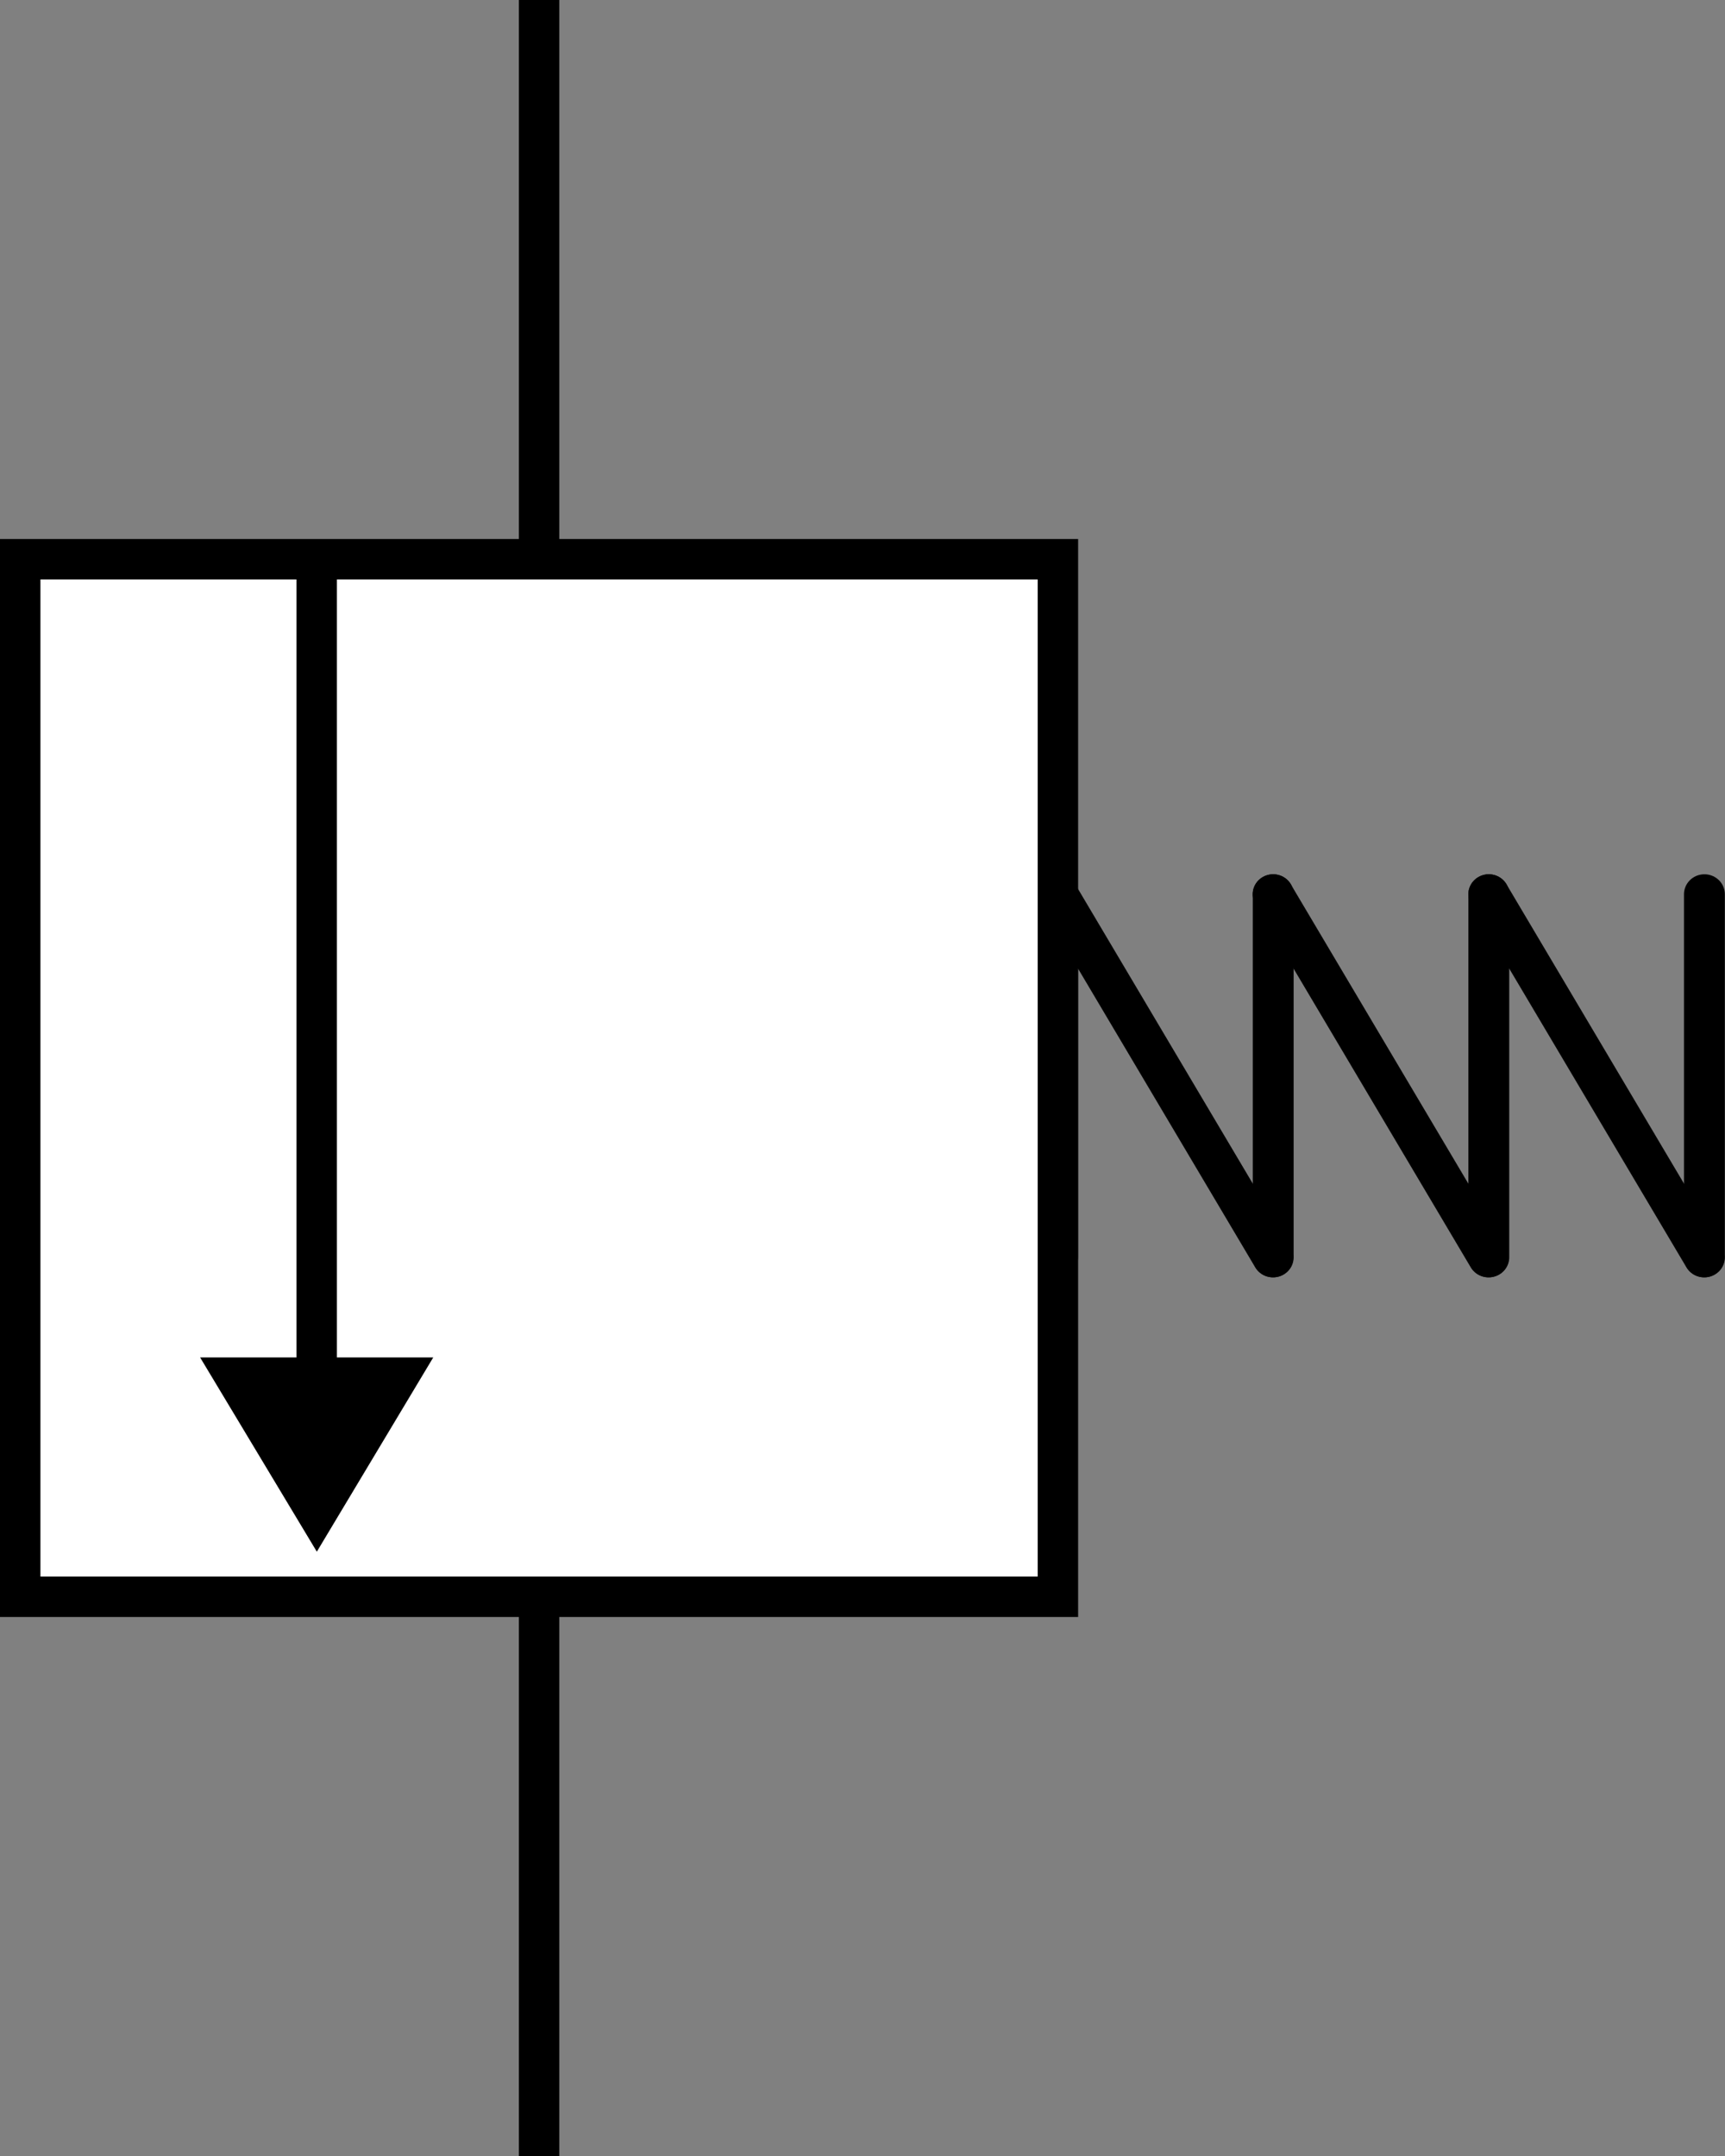 <?xml version="1.0" encoding="UTF-8" standalone="no"?>
<!-- Created with Inkscape (http://www.inkscape.org/) -->

<svg
   xmlns:dc="http://purl.org/dc/elements/1.1/"
   xmlns:cc="http://creativecommons.org/ns#"
   xmlns:rdf="http://www.w3.org/1999/02/22-rdf-syntax-ns#"
   xmlns:svg="http://www.w3.org/2000/svg"
   xmlns="http://www.w3.org/2000/svg"
   xmlns:sodipodi="http://sodipodi.sourceforge.net/DTD/sodipodi-0.dtd"
   xmlns:inkscape="http://www.inkscape.org/namespaces/inkscape"
   width="64"
   height="80"
   id="svg3464"
   sodipodi:version="0.32"
   inkscape:version="0.48.4 r9939"
   version="1.0"
   sodipodi:docname="pvalve_user.svg"
   inkscape:output_extension="org.inkscape.output.svg.inkscape">
  <rect width="100%" height="100%" fill="#808080" stroke="none"/>
  <defs
     id="defs3466">
    <inkscape:perspective
       sodipodi:type="inkscape:persp3d"
       inkscape:vp_x="0 : 526.18109 : 1"
       inkscape:vp_y="0 : 1000 : 0"
       inkscape:vp_z="744.09448 : 526.18109 : 1"
       inkscape:persp3d-origin="372.04724 : 350.78739 : 1"
       id="perspective3472" />
    <inkscape:perspective
       id="perspective3784"
       inkscape:persp3d-origin="0.5 : 0.33333333 : 1"
       inkscape:vp_z="1 : 0.5 : 1"
       inkscape:vp_y="0 : 1000 : 0"
       inkscape:vp_x="0 : 0.5 : 1"
       sodipodi:type="inkscape:persp3d" />
    <inkscape:perspective
       id="perspective2888"
       inkscape:persp3d-origin="0.5 : 0.33333333 : 1"
       inkscape:vp_z="1 : 0.5 : 1"
       inkscape:vp_y="0 : 1000 : 0"
       inkscape:vp_x="0 : 0.5 : 1"
       sodipodi:type="inkscape:persp3d" />
    <inkscape:perspective
       id="perspective3682"
       inkscape:persp3d-origin="0.5 : 0.33333333 : 1"
       inkscape:vp_z="1 : 0.5 : 1"
       inkscape:vp_y="0 : 1000 : 0"
       inkscape:vp_x="0 : 0.5 : 1"
       sodipodi:type="inkscape:persp3d" />
  </defs>
  <sodipodi:namedview
     id="base"
     pagecolor="#ffffff"
     bordercolor="#666666"
     borderopacity="1.0"
     gridtolerance="10000"
     guidetolerance="10"
     objecttolerance="10"
     inkscape:pageopacity="0.0"
     inkscape:pageshadow="2"
     inkscape:zoom="4.0000001"
     inkscape:cx="73.747749"
     inkscape:cy="31.837263"
     inkscape:document-units="px"
     inkscape:current-layer="layer1"
     showgrid="false"
     inkscape:window-width="1600"
     inkscape:window-height="948"
     inkscape:window-x="0"
     inkscape:window-y="68"
     showguides="true"
     inkscape:guide-bbox="true"
     inkscape:window-maximized="0"
     fit-margin-top="0"
     fit-margin-left="0"
     fit-margin-right="0"
     fit-margin-bottom="0">
    <sodipodi:guide
       orientation="1,0"
       position="20.57,-6.581"
       id="guide4167" />
  </sodipodi:namedview>
  <g
     inkscape:label="Layer 1"
     inkscape:groupmode="layer"
     id="layer1"
     transform="translate(-231.661,-244.281)">
    <path
       style="fill:none;stroke:#000000;stroke-width:1.5;stroke-linecap:square;stroke-linejoin:miter;stroke-miterlimit:3.875;stroke-opacity:1;stroke-dasharray:none"
       d="m 251.661,265.281 0,-20.965"
       id="path3018"
       inkscape:connector-curvature="0" />
    <path
       style="fill:none;stroke:#000000;stroke-width:1.5;stroke-linecap:square;stroke-linejoin:miter;stroke-miterlimit:3.875;stroke-opacity:1;stroke-dasharray:none"
       d="m 251.661,324.125 0,-20.845"
       id="path3018-0"
       inkscape:connector-curvature="0" />
    <g
       id="g3583"
       transform="matrix(1.378,0,0,1.348,-98.701,-127.282)"
       style="stroke:#000000;stroke-width:1.1;stroke-miterlimit:3.875;stroke-opacity:1;stroke-dasharray:none">
      <path
         id="path2387"
         d="m 268.214,310.251 0,-9.995"
         style="fill:none;stroke:#000000;stroke-width:1.1;stroke-linecap:round;stroke-linejoin:miter;stroke-miterlimit:3.875;stroke-opacity:1;stroke-dasharray:none"
         inkscape:connector-curvature="0" />
      <path
         id="path3159"
         d="m 274.02,310.251 0,-9.995"
         style="fill:none;stroke:#000000;stroke-width:1.1;stroke-linecap:round;stroke-linejoin:miter;stroke-miterlimit:3.875;stroke-opacity:1;stroke-dasharray:none"
         inkscape:connector-curvature="0" />
      <path
         id="path3161"
         d="m 279.825,310.251 0,-9.995"
         style="fill:none;stroke:#000000;stroke-width:1.1;stroke-linecap:round;stroke-linejoin:miter;stroke-miterlimit:3.875;stroke-opacity:1;stroke-dasharray:none"
         inkscape:connector-curvature="0" />
      <path
         id="path3163"
         d="m 285.63,310.251 0,-9.995"
         style="fill:none;stroke:#000000;stroke-width:1.1;stroke-linecap:round;stroke-linejoin:miter;stroke-miterlimit:3.875;stroke-opacity:1;stroke-dasharray:none"
         inkscape:connector-curvature="0" />
      <path
         sodipodi:nodetypes="cc"
         id="path2591"
         d="m 274.012,310.251 -5.798,-9.995"
         style="fill:none;stroke:#000000;stroke-width:1.1;stroke-linecap:round;stroke-linejoin:miter;stroke-miterlimit:3.875;stroke-opacity:1;stroke-dasharray:none"
         inkscape:connector-curvature="0" />
      <path
         sodipodi:nodetypes="cc"
         id="path3167"
         d="m 279.815,310.251 -5.798,-9.995"
         style="fill:none;stroke:#000000;stroke-width:1.1;stroke-linecap:round;stroke-linejoin:miter;stroke-miterlimit:3.875;stroke-opacity:1;stroke-dasharray:none"
         inkscape:connector-curvature="0" />
      <path
         sodipodi:nodetypes="cc"
         id="path3169"
         d="m 285.622,310.251 -5.798,-9.995"
         style="fill:none;stroke:#000000;stroke-width:1.1;stroke-linecap:round;stroke-linejoin:miter;stroke-miterlimit:3.875;stroke-opacity:1;stroke-dasharray:none"
         inkscape:connector-curvature="0" />
    </g>
    <rect
       transform="matrix(0,-1,-1,0,0,0)"
       x="-303.531"
       y="-270.911"
       width="38.5"
       height="38.5"
       class="st4"
       id="rect2584"
       style="fill:#ffffff;fill-opacity:1;stroke:#000000;stroke-width:1.5;stroke-linecap:butt;stroke-miterlimit:3.875;stroke-opacity:1;stroke-dasharray:none" />
    <g
       id="g2399"
       transform="matrix(1,0,0,-1,1.4921061e-4,587.572)"
       style="stroke-width:1.5;stroke-miterlimit:3.875;stroke-dasharray:none">
      <path
         d="m 243.411,289.29 c 0,33.012 0,33.012 0,33.012"
         class="st3"
         id="path2595"
         style="stroke:#000000;stroke-width:1.5;stroke-miterlimit:3.875;stroke-opacity:1;stroke-dasharray:none"
         inkscape:connector-curvature="0" />
      <path
         d="m 246.411,292.172 -2.996,-5 -3.004,5 6,0 z"
         class="st5"
         id="path211"
         style="fill:#000000;stroke:#000000;stroke-width:1.5;stroke-linecap:butt;stroke-miterlimit:3.875;stroke-opacity:1;stroke-dasharray:none"
         inkscape:connector-curvature="0" />
    </g>
  </g>
</svg>

